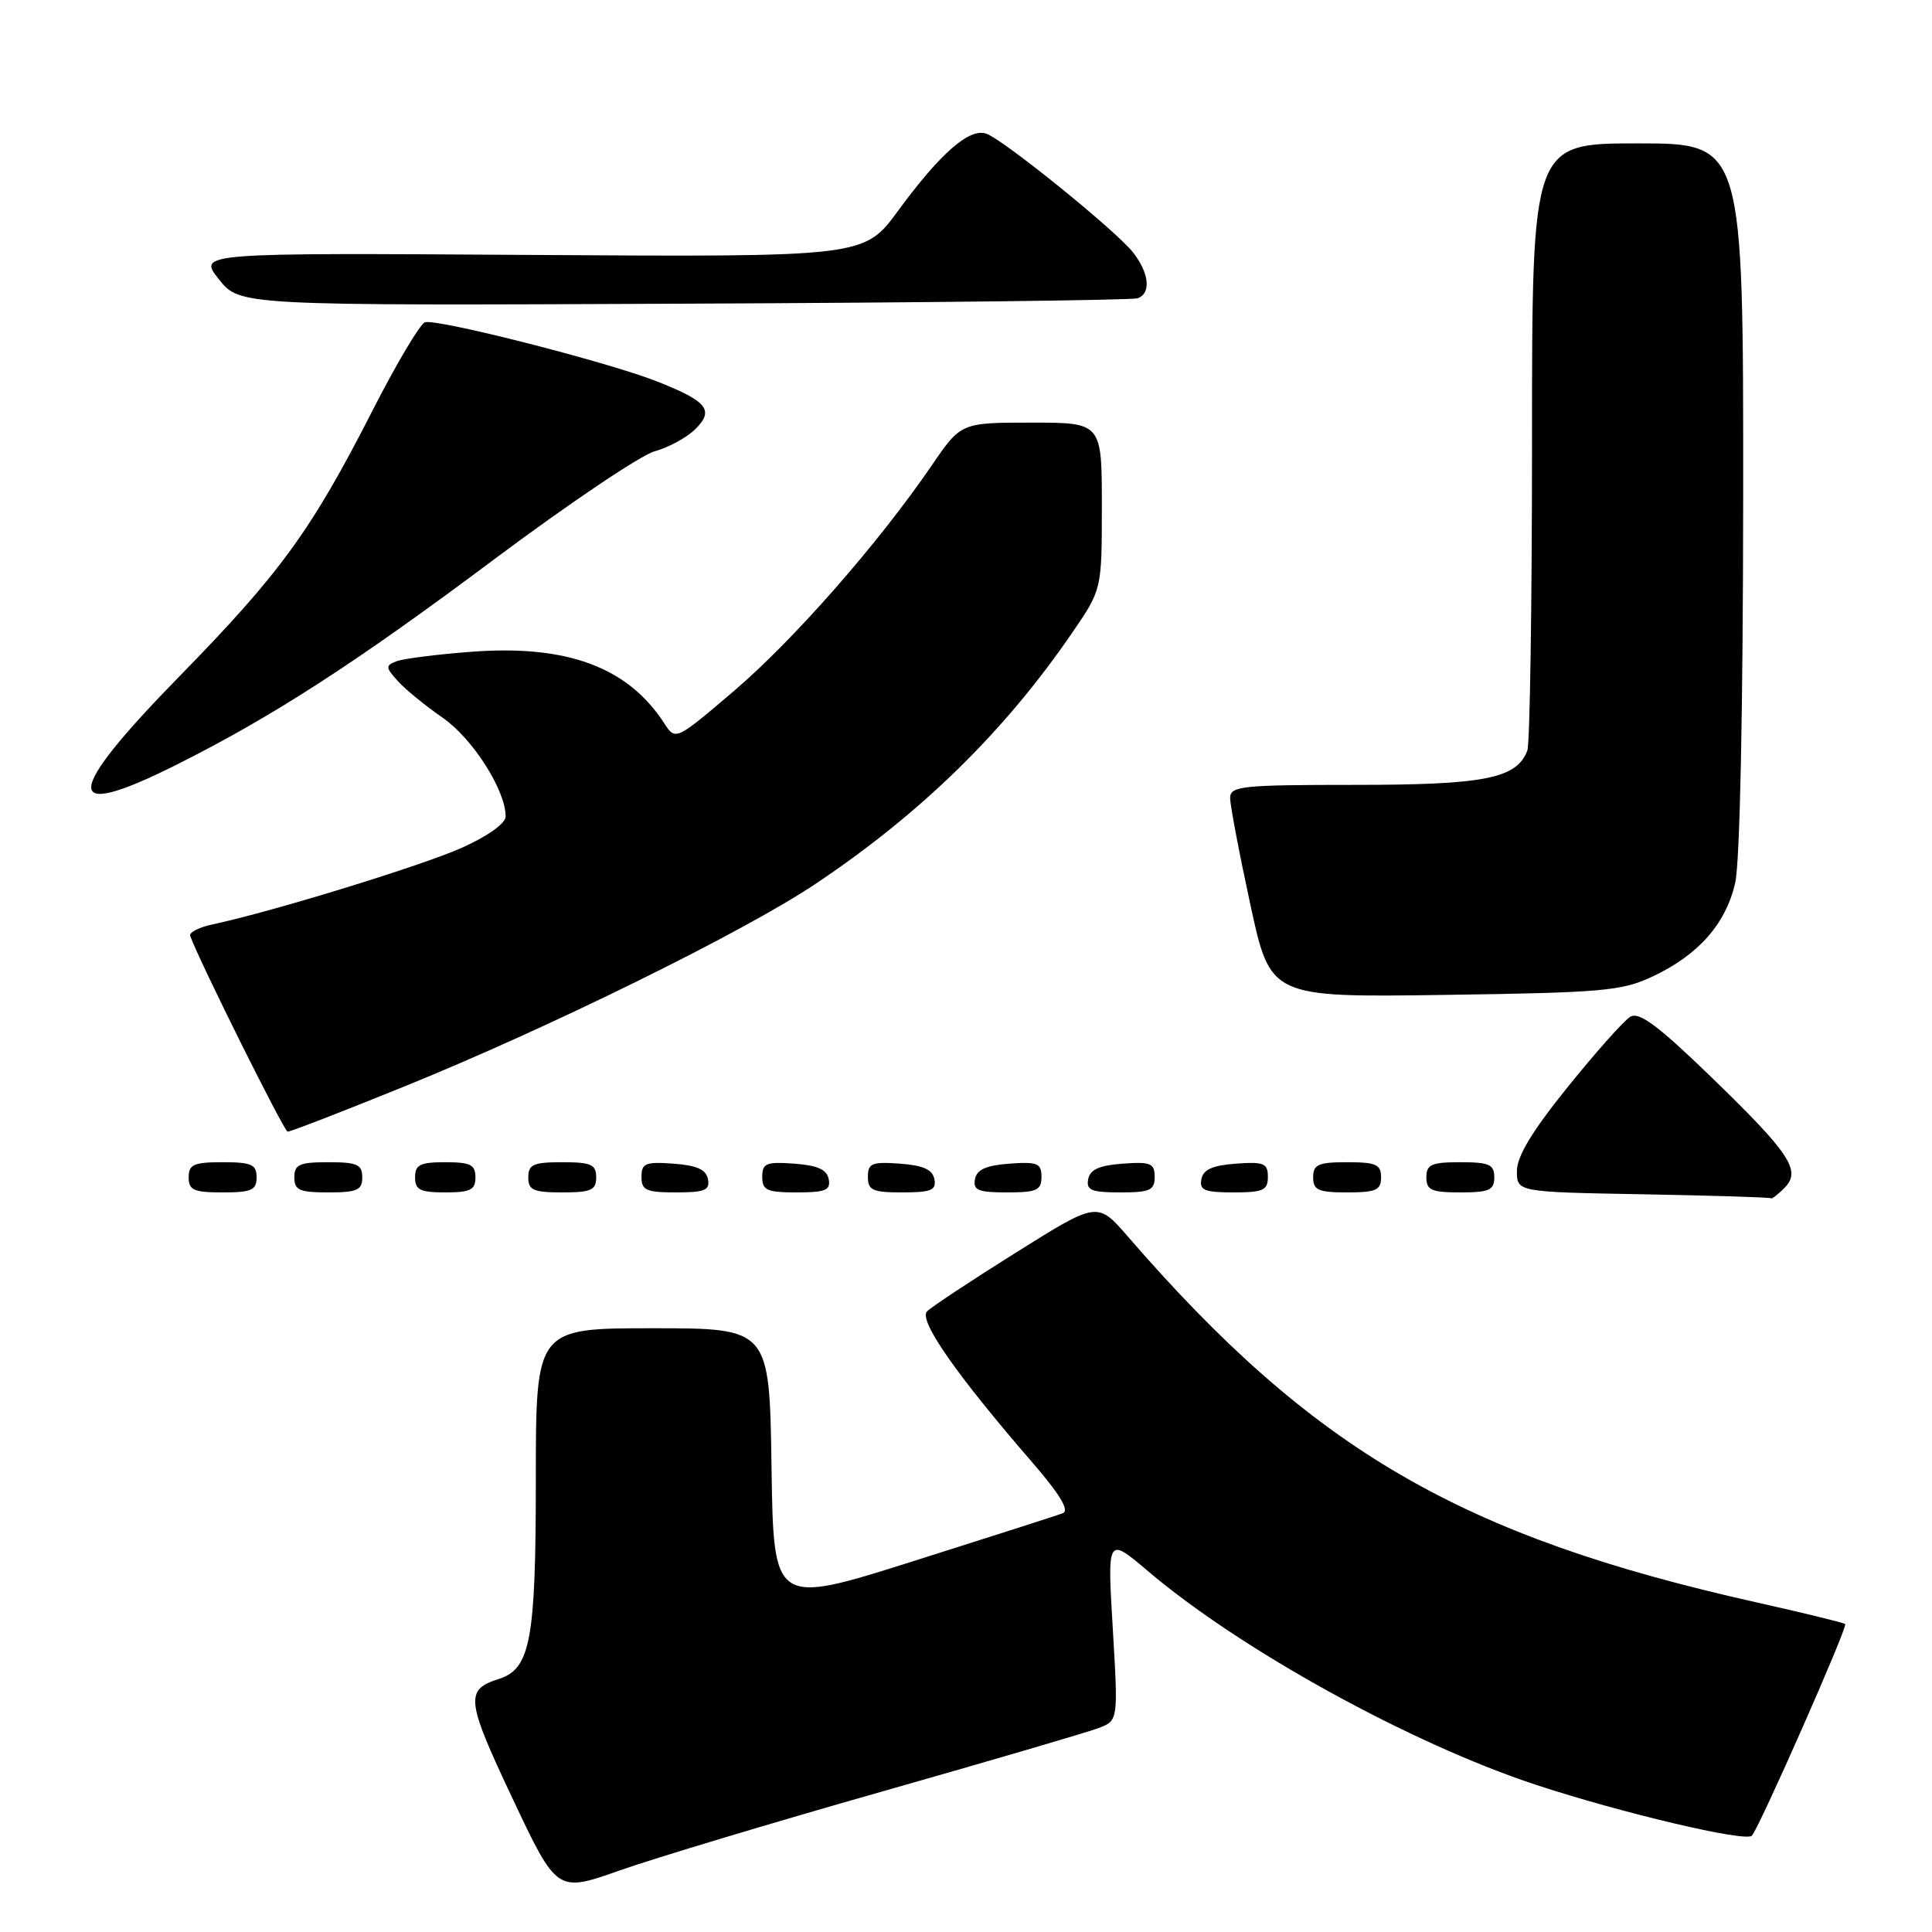 <?xml version="1.0" encoding="UTF-8" standalone="no"?>
<!DOCTYPE svg PUBLIC "-//W3C//DTD SVG 1.1//EN" "http://www.w3.org/Graphics/SVG/1.1/DTD/svg11.dtd" >
<svg xmlns="http://www.w3.org/2000/svg" xmlns:xlink="http://www.w3.org/1999/xlink" version="1.1" viewBox="0 0 256 256">
 <g >
 <path fill="currentColor"
d=" M 116.66 237.45 C 131.11 233.34 144.12 229.53 145.56 228.98 C 148.17 227.98 148.17 227.98 147.45 215.79 C 146.72 203.61 146.72 203.61 152.11 208.18 C 164.38 218.61 186.94 231.03 203.50 236.49 C 214.89 240.24 231.30 244.11 232.13 243.24 C 233.09 242.24 244.85 215.58 244.50 215.20 C 244.35 215.03 239.11 213.75 232.86 212.35 C 193.56 203.57 174.00 192.20 149.45 163.85 C 145.42 159.20 145.42 159.20 134.67 165.94 C 128.76 169.64 123.44 173.16 122.84 173.76 C 121.68 174.92 126.62 182.03 136.76 193.75 C 140.45 198.01 141.74 200.16 140.83 200.51 C 140.10 200.79 131.18 203.65 121.00 206.87 C 102.50 212.72 102.50 212.72 102.23 194.36 C 101.96 176.00 101.96 176.00 86.48 176.00 C 71.00 176.00 71.00 176.00 71.00 196.05 C 71.00 217.32 70.29 221.14 66.10 222.47 C 61.59 223.90 61.75 225.25 67.89 238.26 C 73.80 250.78 73.80 250.78 82.09 247.85 C 86.65 246.24 102.20 241.56 116.66 237.45 Z  M 236.43 157.43 C 238.73 155.13 237.25 152.89 226.68 142.65 C 219.66 135.86 217.18 134.02 216.02 134.73 C 215.18 135.23 211.46 139.41 207.75 144.01 C 203.03 149.86 201.00 153.21 201.00 155.16 C 201.00 157.95 201.00 157.95 217.75 158.25 C 226.96 158.42 234.58 158.65 234.68 158.78 C 234.78 158.90 235.56 158.29 236.43 157.43 Z  M 34.00 156.00 C 34.00 154.30 33.33 154.00 29.50 154.00 C 25.67 154.00 25.00 154.30 25.00 156.00 C 25.00 157.70 25.67 158.00 29.50 158.00 C 33.33 158.00 34.00 157.70 34.00 156.00 Z  M 48.00 156.00 C 48.00 154.30 47.33 154.00 43.50 154.00 C 39.67 154.00 39.00 154.30 39.00 156.00 C 39.00 157.70 39.67 158.00 43.50 158.00 C 47.33 158.00 48.00 157.70 48.00 156.00 Z  M 63.00 156.00 C 63.00 154.33 62.33 154.00 59.00 154.00 C 55.67 154.00 55.00 154.33 55.00 156.00 C 55.00 157.67 55.67 158.00 59.00 158.00 C 62.33 158.00 63.00 157.67 63.00 156.00 Z  M 79.00 156.00 C 79.00 154.30 78.33 154.00 74.50 154.00 C 70.67 154.00 70.00 154.30 70.00 156.00 C 70.00 157.70 70.67 158.00 74.50 158.00 C 78.33 158.00 79.00 157.70 79.00 156.00 Z  M 93.81 156.25 C 93.57 154.97 92.34 154.42 89.24 154.19 C 85.53 153.92 85.00 154.14 85.00 155.94 C 85.00 157.72 85.62 158.00 89.57 158.00 C 93.39 158.00 94.09 157.71 93.81 156.25 Z  M 109.81 156.25 C 109.57 154.97 108.34 154.42 105.24 154.19 C 101.53 153.92 101.00 154.14 101.00 155.94 C 101.00 157.72 101.62 158.00 105.57 158.00 C 109.39 158.00 110.09 157.71 109.81 156.25 Z  M 123.81 156.25 C 123.57 154.97 122.34 154.42 119.24 154.19 C 115.53 153.92 115.00 154.14 115.00 155.94 C 115.00 157.72 115.62 158.00 119.57 158.00 C 123.39 158.00 124.09 157.71 123.81 156.25 Z  M 138.00 155.94 C 138.00 154.14 137.47 153.92 133.76 154.19 C 130.66 154.42 129.43 154.97 129.19 156.25 C 128.91 157.71 129.61 158.00 133.43 158.00 C 137.38 158.00 138.00 157.72 138.00 155.94 Z  M 153.00 155.94 C 153.00 154.14 152.47 153.92 148.76 154.19 C 145.66 154.42 144.43 154.97 144.19 156.25 C 143.91 157.71 144.61 158.00 148.43 158.00 C 152.38 158.00 153.00 157.72 153.00 155.94 Z  M 168.00 155.94 C 168.00 154.14 167.47 153.92 163.76 154.19 C 160.66 154.42 159.43 154.97 159.19 156.25 C 158.91 157.71 159.61 158.00 163.43 158.00 C 167.38 158.00 168.00 157.72 168.00 155.94 Z  M 183.00 156.00 C 183.00 154.30 182.33 154.00 178.50 154.00 C 174.67 154.00 174.00 154.30 174.00 156.00 C 174.00 157.70 174.67 158.00 178.50 158.00 C 182.33 158.00 183.00 157.70 183.00 156.00 Z  M 198.00 156.00 C 198.00 154.30 197.33 154.00 193.50 154.00 C 189.67 154.00 189.00 154.30 189.00 156.00 C 189.00 157.70 189.67 158.00 193.50 158.00 C 197.33 158.00 198.00 157.70 198.00 156.00 Z  M 53.61 143.95 C 72.86 136.14 98.47 123.52 108.00 117.16 C 122.01 107.80 133.10 96.96 142.10 83.80 C 146.00 78.11 146.00 78.11 146.00 67.05 C 146.00 56.00 146.00 56.00 136.67 56.00 C 127.33 56.00 127.33 56.00 123.42 61.73 C 116.39 72.00 105.18 84.79 97.27 91.54 C 89.51 98.15 89.51 98.15 88.01 95.83 C 83.17 88.37 75.10 85.39 62.37 86.37 C 57.86 86.71 53.43 87.28 52.54 87.62 C 51.06 88.19 51.08 88.43 52.71 90.24 C 53.69 91.34 56.37 93.52 58.65 95.10 C 62.61 97.83 67.00 104.70 67.00 108.18 C 67.00 109.10 64.65 110.78 61.21 112.33 C 55.91 114.70 36.19 120.77 28.20 122.48 C 26.38 122.86 25.03 123.56 25.20 124.01 C 26.45 127.45 37.63 149.90 38.11 149.95 C 38.44 149.98 45.41 147.28 53.61 143.95 Z  M 219.00 129.38 C 225.05 126.53 228.67 122.43 229.92 117.00 C 230.55 114.25 230.96 94.27 230.98 65.75 C 231.00 19.00 231.00 19.00 217.00 19.00 C 203.00 19.00 203.00 19.00 203.00 58.42 C 203.00 80.10 202.72 98.56 202.38 99.46 C 200.96 103.16 196.74 104.00 179.55 104.00 C 164.49 104.00 163.00 104.16 163.00 105.74 C 163.00 106.70 164.20 113.03 165.67 119.82 C 168.33 132.16 168.33 132.16 191.42 131.83 C 212.45 131.53 214.90 131.31 219.00 129.38 Z  M 23.27 101.39 C 36.06 94.99 47.10 87.87 65.43 74.15 C 75.29 66.78 84.88 60.32 86.74 59.80 C 88.61 59.29 91.05 57.95 92.17 56.83 C 94.67 54.33 93.70 53.16 87.00 50.52 C 80.41 47.93 57.73 42.16 56.30 42.71 C 55.63 42.97 52.52 48.21 49.39 54.34 C 41.26 70.29 37.14 75.95 23.81 89.58 C 8.35 105.39 8.19 108.93 23.27 101.39 Z  M 150.75 39.52 C 152.56 38.86 152.28 36.18 150.12 33.43 C 147.89 30.59 133.16 18.66 130.74 17.73 C 128.51 16.88 124.66 20.22 119.00 27.93 C 114.50 34.06 114.50 34.06 70.36 33.78 C 26.23 33.50 26.23 33.50 29.00 37.00 C 31.77 40.50 31.77 40.50 90.64 40.24 C 123.01 40.10 150.06 39.78 150.75 39.52 Z "/>
</g>
</svg>